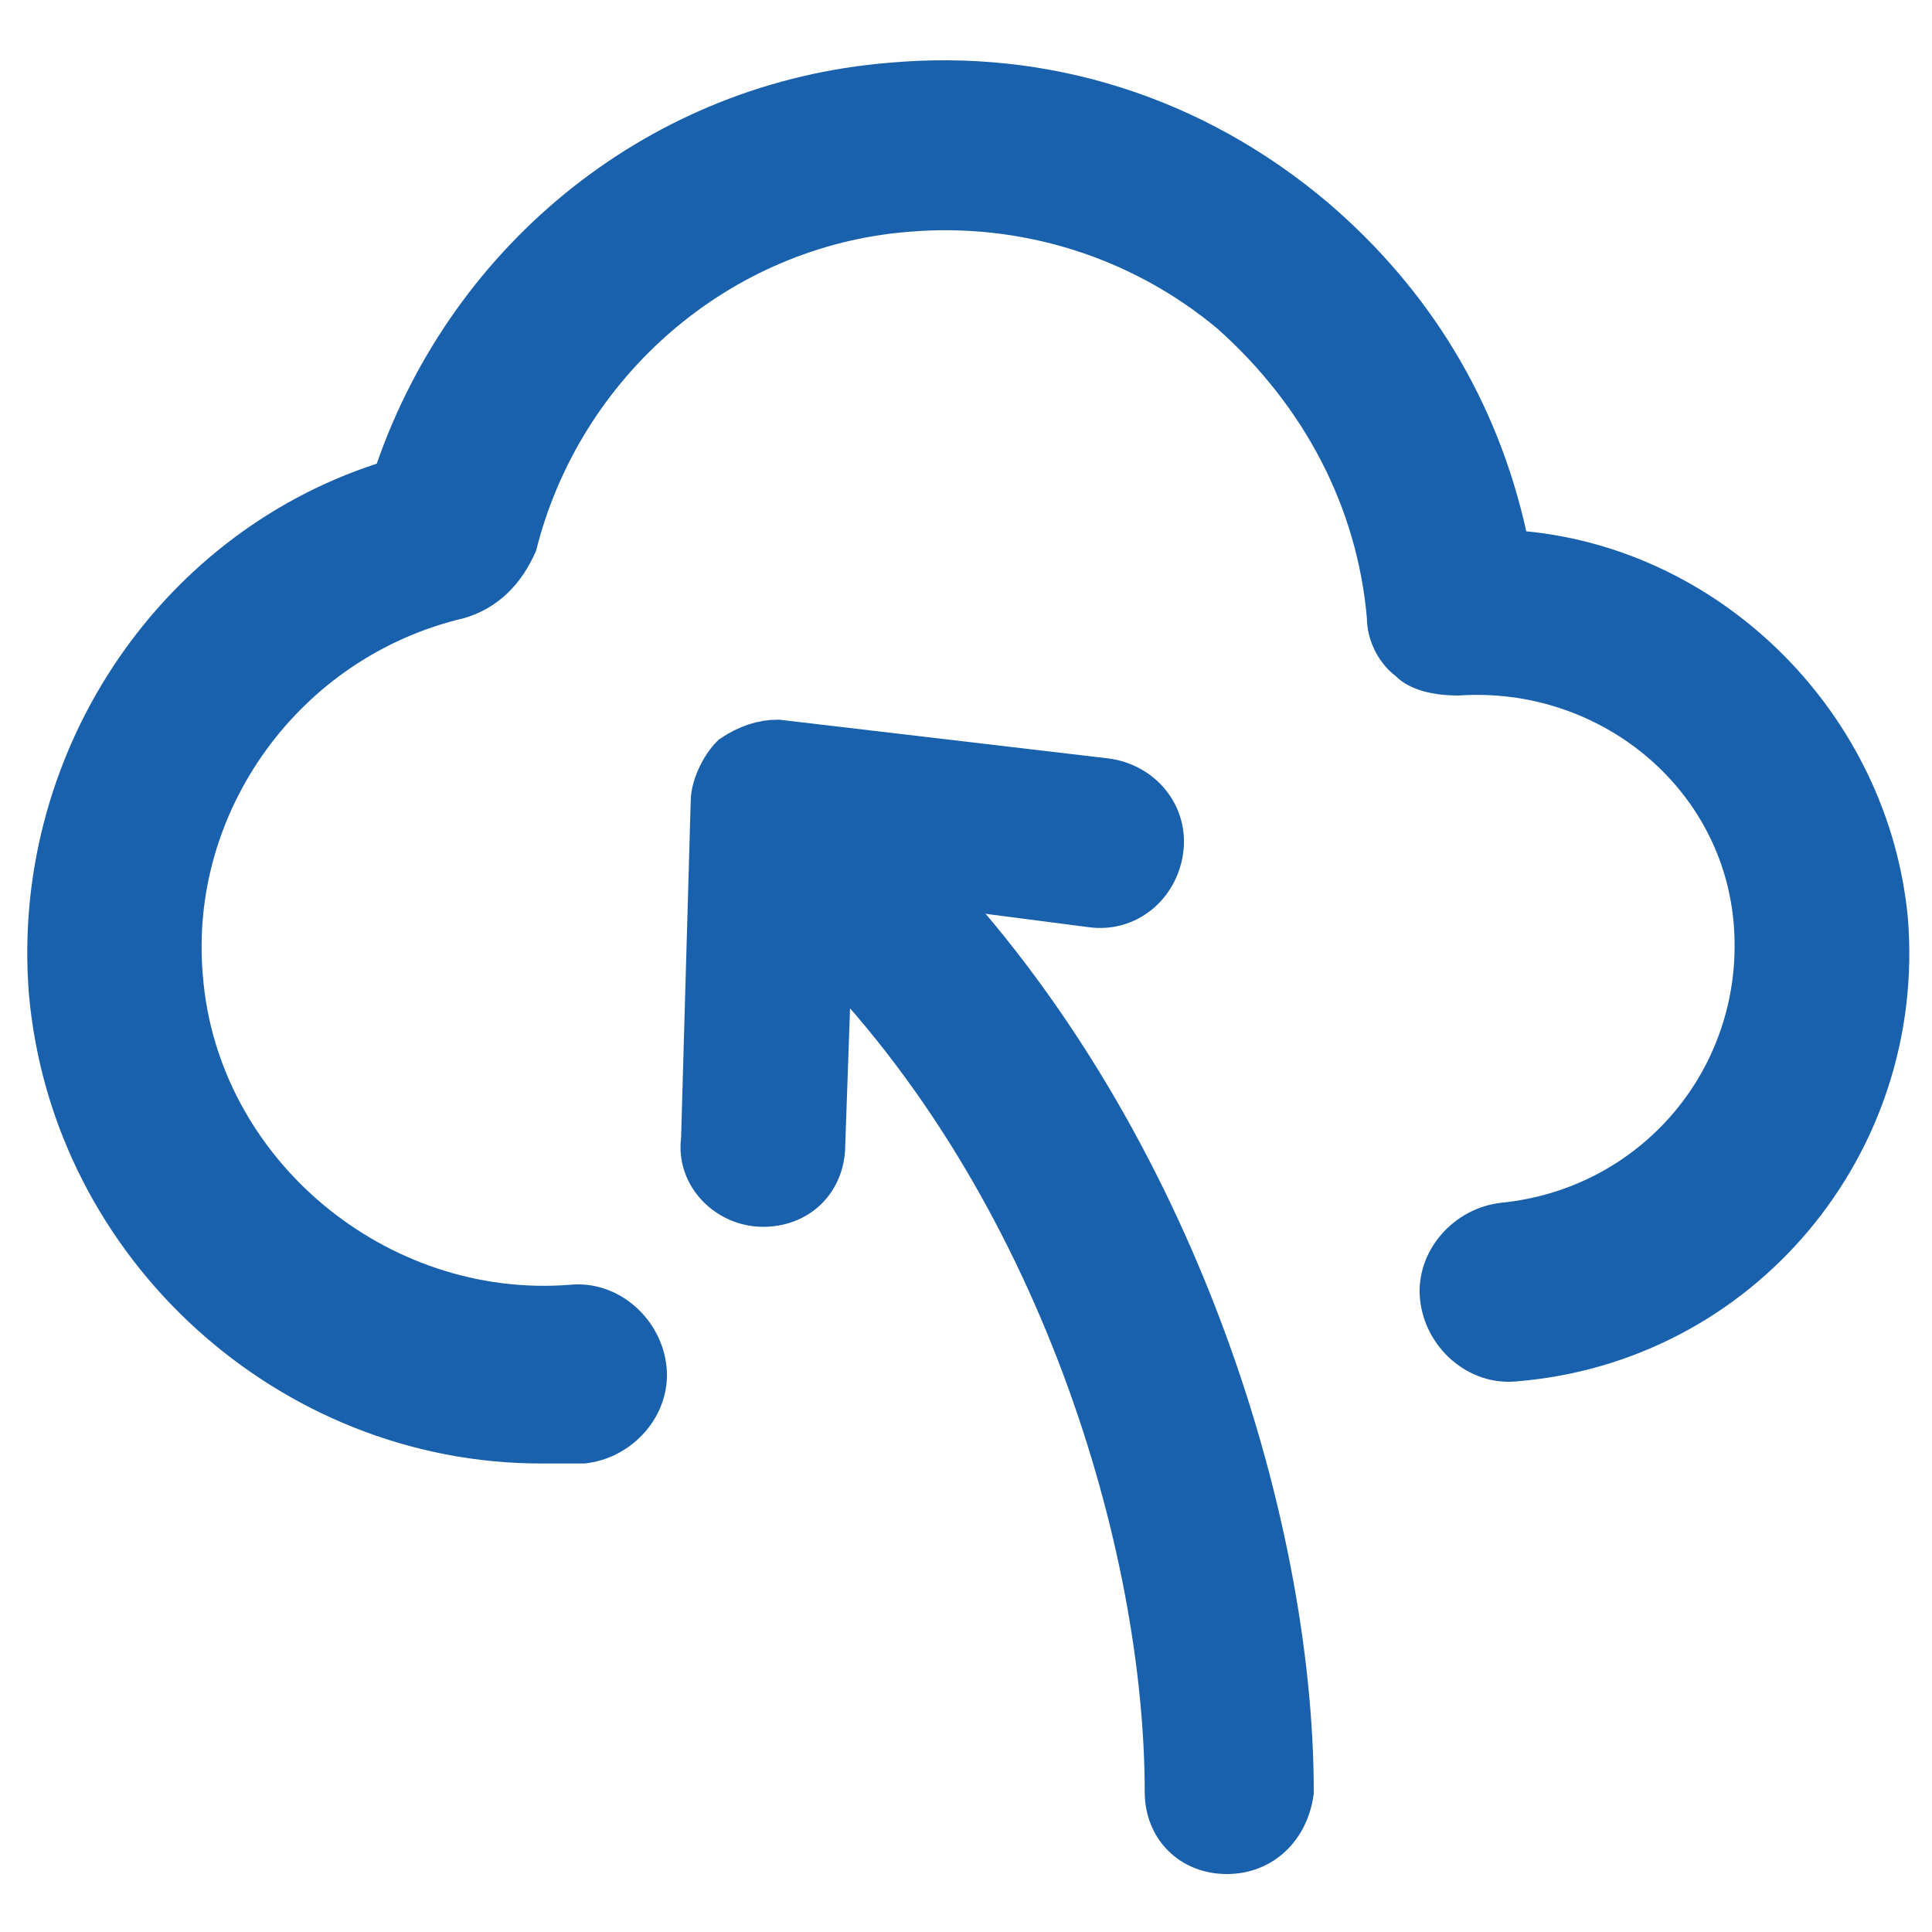 <?xml version="1.0" encoding="utf-8"?>
<!-- Generator: Adobe Illustrator 19.0.0, SVG Export Plug-In . SVG Version: 6.00 Build 0)  -->
<svg version="1.1" id="Layer_1" xmlns="http://www.w3.org/2000/svg" xmlns:xlink="http://www.w3.org/1999/xlink" x="0px" y="0px"
	 width="40px" height="40px" viewBox="0 0 40 40" enable-background="new 0 0 40 40" xml:space="preserve">
<g id="XMLID_5326_">
	<g id="XMLID_5330_">
		<g id="XMLID_5357_">
			<g id="XMLID_6064_">
				<g id="XMLID_6065_">
					<path id="XMLID_6111_" fill="#1A61AD" stroke="#1A61AD" stroke-miterlimit="10" d="M25.4,38.3c-0.7,0-1.2-0.5-1.2-1.2
						c0-5.1-2.2-12.6-7.2-17.6c-0.5-0.5-0.5-1.3,0-1.7c0.5-0.5,1.3-0.5,1.7,0c5.5,5.5,8,13.7,8,19.3C26.6,37.8,26.1,38.3,25.4,38.3z
						"/>
				</g>
			</g>
			<g id="XMLID_5358_">
				<g id="XMLID_5361_">
					<path id="XMLID_6062_" fill="#1A61AD" stroke="#1A61AD" stroke-miterlimit="10" d="M15.8,24.9C15.8,24.9,15.8,24.9,15.8,24.9
						c-0.7,0-1.3-0.6-1.2-1.3l0.2-7c0-0.3,0.2-0.7,0.4-0.9c0.3-0.2,0.6-0.3,0.9-0.3l6.8,0.8c0.7,0.1,1.2,0.7,1.1,1.4
						c-0.1,0.7-0.7,1.2-1.4,1.1L17.2,18l-0.2,5.7C17,24.4,16.5,24.9,15.8,24.9z"/>
				</g>
			</g>
		</g>
		<g id="XMLID_5346_">
			<g id="XMLID_5347_">
				<path id="XMLID_5353_" fill="#1A61AD" d="M26.1,19.1"/>
			</g>
		</g>
		<g id="XMLID_5331_">
			<g id="XMLID_5333_">
				<g id="XMLID_5334_">
					<path id="XMLID_5345_" fill="#1A61AD" d="M9.6,12.8c-3.4,0.8-5.7,4-5.4,7.4c0.3,3.8,3.8,6.7,7.6,6.4c1-0.1,1.9,0.7,2,1.7
						c0.1,1-0.7,1.9-1.7,2c-0.3,0-0.6,0-0.9,0c-5.4,0-10.1-4.2-10.6-9.7c-0.4-4.9,2.6-9.5,7.2-11c1.6-4.6,5.7-7.9,10.6-8.3
						c3.3-0.3,6.5,0.7,9.1,2.9c2.1,1.8,3.5,4.1,4.1,6.8c4.1,0.4,7.5,3.8,7.9,8c0.4,4.9-3.2,9.2-8.1,9.6c-1,0.1-1.9-0.7-2-1.7
						c-0.1-1,0.7-1.9,1.7-2c2.9-0.3,5-2.8,4.8-5.7s-2.8-5-5.7-4.8c-0.5,0-1-0.1-1.3-0.4c-0.4-0.3-0.6-0.8-0.6-1.2
						c-0.2-2.3-1.3-4.4-3.1-6c-1.8-1.5-4.1-2.2-6.4-2c-3.7,0.3-6.8,3-7.7,6.6C10.8,12.1,10.3,12.6,9.6,12.8"/>
				</g>
			</g>
		</g>
	</g>
</g>
</svg>
